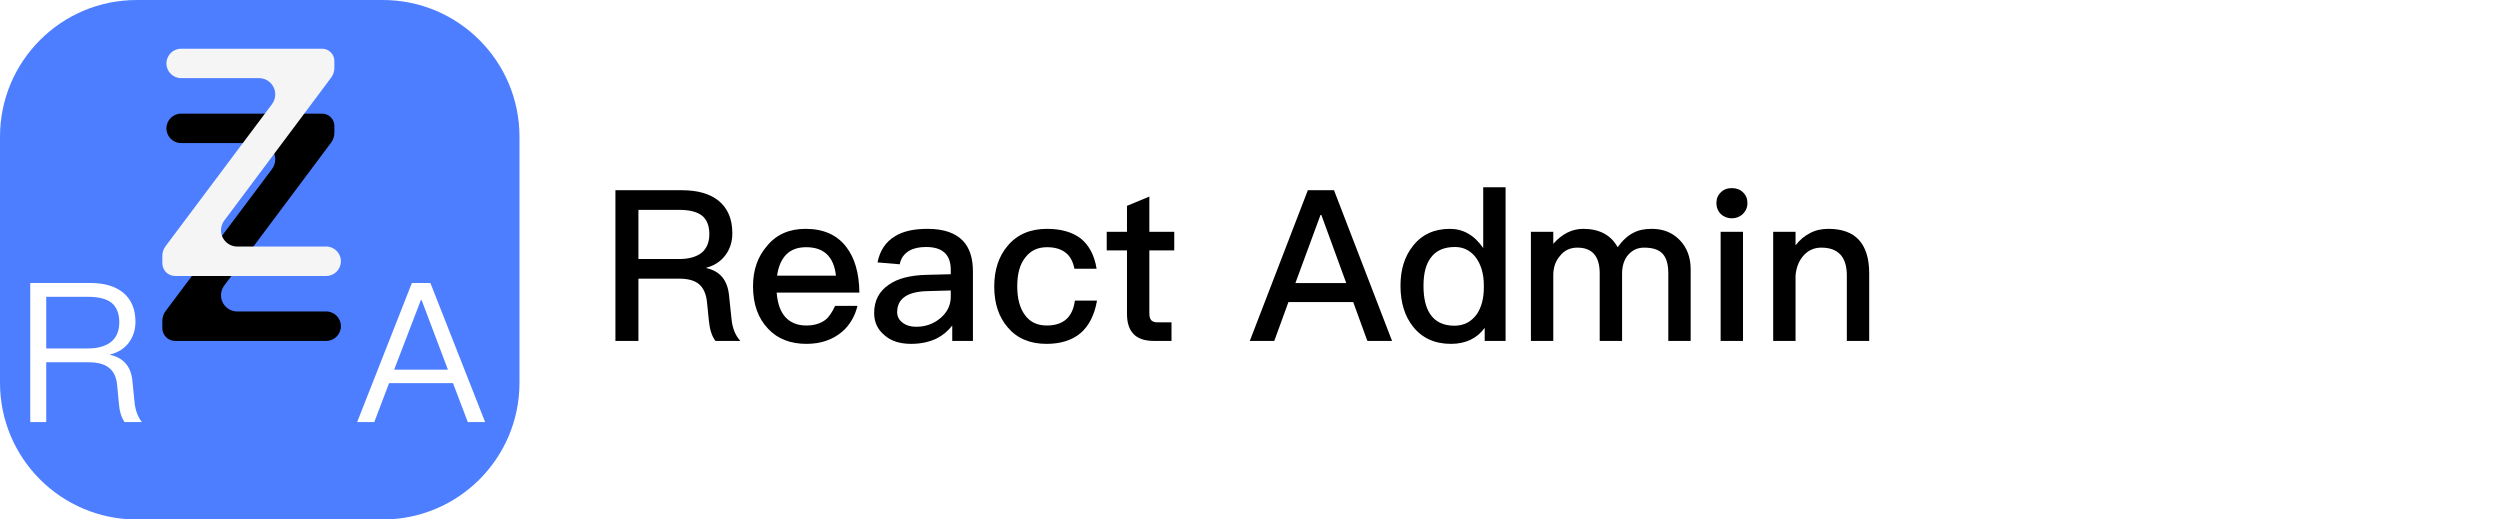 <?xml version="1.0" encoding="UTF-8"?>
<svg width="154px" height="32px" viewBox="0 0 154 32" version="1.1" xmlns="http://www.w3.org/2000/svg" xmlns:xlink="http://www.w3.org/1999/xlink">
    <title>logo</title>
    <defs>
        <path d="M-0.048,1.111 C-0.048,1.612 0.358,2.018 0.859,2.018 L5.655,2.018 C6.208,2.018 6.655,2.466 6.655,3.018 C6.655,3.235 6.585,3.445 6.456,3.618 L-0.1,12.367 C-0.23,12.54 -0.3,12.75 -0.3,12.966 L-0.3,13.419 C-0.3,13.852 0.052,14.204 0.485,14.204 L9.793,14.204 C10.294,14.204 10.7,13.798 10.7,13.297 C10.7,12.796 10.294,12.39 9.793,12.39 L4.314,12.39 C3.762,12.39 3.314,11.942 3.314,11.39 C3.314,11.174 3.384,10.964 3.514,10.791 L10.098,1.987 C10.227,1.814 10.297,1.604 10.297,1.388 L10.297,0.962 C10.297,0.543 9.958,0.204 9.539,0.204 L0.859,0.204 C0.358,0.204 -0.048,0.61 -0.048,1.111 Z" id="path-1"></path>
        <filter x="-127.3%" y="-71.4%" width="354.5%" height="300.0%" filterUnits="objectBoundingBox" id="filter-2">
            <feOffset dx="0" dy="4" in="SourceAlpha" result="shadowOffsetOuter1"></feOffset>
            <feGaussianBlur stdDeviation="4" in="shadowOffsetOuter1" result="shadowBlurOuter1"></feGaussianBlur>
            <feColorMatrix values="0 0 0 0 1   0 0 0 0 1   0 0 0 0 1  0 0 0 0.25 0" type="matrix" in="shadowBlurOuter1"></feColorMatrix>
        </filter>
    </defs>
    <g id="logo" stroke="none" fill="none" fill-rule="evenodd" stroke-width="1">
        <g fill="#000000" id="React-Admin" transform="translate(37, 7)" fill-rule="nonzero">
            <path d="M0.91,4.718 L0.91,14 L2.327,14 L2.327,10.165 L4.836,10.165 C5.369,10.165 5.772,10.269 6.058,10.503 C6.331,10.737 6.5,11.101 6.552,11.621 L6.669,12.778 C6.721,13.298 6.851,13.714 7.072,14 L8.606,14 C8.294,13.662 8.112,13.207 8.06,12.635 L7.904,11.153 C7.8,10.243 7.345,9.697 6.513,9.515 L6.513,9.489 C7.02,9.359 7.423,9.086 7.722,8.67 C7.982,8.293 8.112,7.864 8.112,7.37 C8.112,6.486 7.826,5.823 7.254,5.355 C6.708,4.926 5.954,4.718 5.018,4.718 L0.91,4.718 Z M2.327,5.927 L4.823,5.927 C5.473,5.927 5.941,6.044 6.253,6.291 C6.539,6.525 6.695,6.902 6.695,7.422 C6.695,7.916 6.539,8.293 6.24,8.553 C5.928,8.813 5.46,8.956 4.836,8.956 L2.327,8.956 L2.327,5.927 Z" id="形状"></path>
            <path d="M12.623,7.097 C11.635,7.097 10.842,7.435 10.27,8.124 C9.672,8.8 9.386,9.632 9.386,10.633 C9.386,11.738 9.698,12.609 10.322,13.259 C10.894,13.87 11.687,14.182 12.675,14.182 C13.572,14.182 14.313,13.922 14.898,13.415 C15.366,12.999 15.665,12.466 15.821,11.842 L14.443,11.842 C14.261,12.232 14.066,12.531 13.832,12.713 C13.533,12.934 13.143,13.051 12.662,13.051 C12.116,13.051 11.687,12.869 11.375,12.531 C11.063,12.18 10.894,11.673 10.842,11.023 L15.938,11.023 C15.925,9.827 15.652,8.891 15.132,8.215 C14.56,7.461 13.715,7.097 12.623,7.097 Z M12.662,8.228 C13.754,8.228 14.365,8.813 14.495,9.983 L10.868,9.983 C10.946,9.411 11.141,8.982 11.427,8.683 C11.739,8.371 12.142,8.228 12.662,8.228 Z" id="形状"></path>
            <path d="M20.137,7.097 C19.305,7.097 18.629,7.24 18.135,7.552 C17.563,7.89 17.199,8.436 17.056,9.164 L18.421,9.281 C18.499,8.904 18.694,8.631 19.006,8.449 C19.266,8.293 19.617,8.215 20.046,8.215 C21.06,8.215 21.567,8.683 21.567,9.619 L21.567,9.892 L20.059,9.931 C19.071,9.957 18.291,10.152 17.745,10.542 C17.147,10.945 16.848,11.53 16.848,12.284 C16.848,12.843 17.056,13.298 17.485,13.649 C17.875,14 18.421,14.182 19.123,14.182 C19.721,14.182 20.241,14.065 20.683,13.857 C21.073,13.662 21.398,13.389 21.658,13.051 L21.658,14 L22.932,14 L22.932,9.71 C22.932,8.891 22.724,8.267 22.321,7.838 C21.853,7.344 21.125,7.097 20.137,7.097 Z M21.567,10.893 L21.567,11.283 C21.567,11.803 21.346,12.245 20.93,12.596 C20.514,12.947 20.02,13.129 19.435,13.129 C19.084,13.129 18.798,13.038 18.59,12.869 C18.369,12.7 18.265,12.492 18.265,12.232 C18.265,11.4 18.889,10.958 20.15,10.932 L21.567,10.893 Z" id="形状"></path>
            <path d="M27.495,7.097 C26.455,7.097 25.649,7.448 25.064,8.15 C24.518,8.8 24.245,9.632 24.245,10.646 C24.245,11.686 24.518,12.518 25.077,13.168 C25.649,13.844 26.442,14.182 27.469,14.182 C28.327,14.182 29.029,13.961 29.549,13.532 C30.069,13.09 30.42,12.414 30.576,11.517 L29.211,11.517 C29.081,12.531 28.509,13.051 27.482,13.051 C26.884,13.051 26.442,12.83 26.143,12.414 C25.818,11.985 25.662,11.387 25.662,10.633 C25.662,9.879 25.818,9.281 26.156,8.865 C26.481,8.436 26.923,8.228 27.495,8.228 C27.963,8.228 28.34,8.332 28.626,8.553 C28.912,8.761 29.094,9.099 29.185,9.554 L30.55,9.554 C30.42,8.722 30.082,8.098 29.562,7.682 C29.042,7.292 28.353,7.097 27.495,7.097 Z" id="路径"></path>
            <path d="M33.8,5.108 L32.422,5.68 L32.422,7.279 L31.174,7.279 L31.174,8.423 L32.422,8.423 L32.422,12.323 C32.422,12.856 32.539,13.259 32.799,13.545 C33.059,13.844 33.488,14 34.06,14 L35.165,14 L35.165,12.856 L34.281,12.856 C34.112,12.856 33.995,12.804 33.917,12.726 C33.839,12.635 33.8,12.505 33.8,12.323 L33.8,8.423 L35.334,8.423 L35.334,7.279 L33.8,7.279 L33.8,5.108 Z" id="路径"></path>
            <path d="M43.563,4.718 L39.988,14 L41.496,14 L42.367,11.608 L46.358,11.608 L47.229,14 L48.75,14 L45.175,4.718 L43.563,4.718 Z M42.796,10.438 L44.343,6.239 L44.395,6.239 L45.929,10.438 L42.796,10.438 Z" id="形状"></path>
            <path d="M54.366,4.536 L54.366,8.28 C53.82,7.487 53.131,7.097 52.312,7.097 C51.35,7.097 50.583,7.448 50.037,8.15 C49.517,8.8 49.27,9.619 49.27,10.607 C49.27,11.634 49.53,12.479 50.05,13.129 C50.609,13.831 51.389,14.182 52.377,14.182 C53.287,14.182 53.989,13.844 54.457,13.194 L54.457,14 L55.744,14 L55.744,4.536 L54.366,4.536 Z M52.624,8.215 C53.131,8.215 53.547,8.41 53.885,8.826 C54.223,9.268 54.405,9.853 54.405,10.581 L54.405,10.698 C54.405,11.374 54.262,11.92 53.976,12.349 C53.638,12.817 53.183,13.064 52.585,13.064 C51.909,13.064 51.402,12.817 51.09,12.336 C50.817,11.92 50.687,11.348 50.687,10.607 C50.687,9.866 50.83,9.294 51.116,8.904 C51.441,8.436 51.948,8.215 52.624,8.215 Z" id="形状"></path>
            <path d="M60.528,7.097 C59.852,7.097 59.228,7.396 58.682,8.02 L58.682,7.279 L57.304,7.279 L57.304,14 L58.682,14 L58.682,9.957 C58.682,9.489 58.812,9.086 59.098,8.761 C59.358,8.423 59.722,8.254 60.164,8.254 C61.074,8.254 61.542,8.774 61.542,9.84 L61.542,14 L62.92,14 L62.92,9.866 C62.92,9.372 63.05,8.969 63.31,8.683 C63.57,8.397 63.882,8.254 64.272,8.254 C64.792,8.254 65.182,8.371 65.416,8.631 C65.65,8.878 65.767,9.281 65.767,9.827 L65.767,14 L67.145,14 L67.145,9.593 C67.145,8.839 66.911,8.241 66.469,7.786 C66.014,7.318 65.442,7.097 64.753,7.097 C64.298,7.097 63.921,7.175 63.609,7.344 C63.271,7.513 62.946,7.812 62.647,8.228 C62.231,7.474 61.516,7.097 60.528,7.097 Z" id="路径"></path>
            <path d="M69.68,4.588 C69.407,4.588 69.186,4.666 69.004,4.848 C68.822,5.017 68.731,5.238 68.731,5.511 C68.731,5.771 68.822,6.005 69.004,6.187 C69.186,6.356 69.407,6.447 69.68,6.447 C69.94,6.447 70.174,6.356 70.356,6.187 C70.538,6.005 70.642,5.784 70.642,5.511 C70.642,5.238 70.551,5.017 70.369,4.848 C70.187,4.666 69.953,4.588 69.68,4.588 Z M68.991,7.279 L68.991,14 L70.369,14 L70.369,7.279 L68.991,7.279 Z" id="形状"></path>
            <path d="M75.634,7.097 C75.218,7.097 74.841,7.175 74.503,7.357 C74.165,7.526 73.866,7.773 73.606,8.111 L73.606,7.279 L72.228,7.279 L72.228,14 L73.606,14 L73.606,9.957 C73.658,9.411 73.853,8.982 74.165,8.67 C74.451,8.384 74.802,8.254 75.192,8.254 C76.232,8.254 76.765,8.826 76.765,9.97 L76.765,14 L78.143,14 L78.143,9.853 C78.143,8.007 77.298,7.097 75.634,7.097 Z" id="路径"></path>
        </g>
        <g id="编组">
            <path d="M0,8.421 C0,3.77 3.77,0 8.421,0 L23.579,0 C28.23,0 32,3.77 32,8.421 L32,23.579 C32,28.23 28.23,32 23.579,32 L8.421,32 C3.77,32 0,28.23 0,23.579 L0,8.421 Z" id="路径" fill="#4D7EFF" fill-rule="nonzero"></path>
            <g id="A" transform="translate(22, 13)" fill="#FFFFFF" fill-rule="nonzero">
                <path d="M3.372,4.432 L0,13 L1.056,13 L1.968,10.6 L5.904,10.6 L6.816,13 L7.884,13 L4.512,4.432 L3.372,4.432 Z M2.28,9.772 L3.924,5.488 L3.972,5.488 L5.592,9.772 L2.28,9.772 Z" id="形状"></path>
            </g>
            <g id="z" transform="translate(10.3, 2.796)" fill-rule="nonzero">
                <g id="路径">
                    <use fill="black" fill-opacity="1" filter="url(#filter-2)" xlink:href="#path-1"></use>
                    <use fill="#F5F5F5" xlink:href="#path-1"></use>
                </g>
            </g>
            <g id="R" transform="translate(1, 13)" fill="#FFFFFF" fill-rule="nonzero">
                <path d="M0.864,4.432 L0.864,13 L1.848,13 L1.848,9.316 L4.44,9.316 C4.98,9.316 5.388,9.412 5.676,9.628 C5.988,9.844 6.168,10.216 6.216,10.72 L6.324,11.86 C6.36,12.34 6.48,12.712 6.672,13 L7.74,13 C7.488,12.688 7.332,12.268 7.284,11.74 L7.152,10.42 C7.056,9.556 6.6,9.04 5.784,8.86 L5.784,8.836 C6.276,8.716 6.66,8.476 6.948,8.092 C7.212,7.72 7.344,7.3 7.344,6.82 C7.344,6.028 7.08,5.428 6.576,5.02 C6.084,4.624 5.412,4.432 4.56,4.432 L0.864,4.432 Z M1.848,5.284 L4.44,5.284 C5.1,5.284 5.592,5.416 5.904,5.68 C6.192,5.932 6.348,6.328 6.348,6.856 C6.348,7.36 6.192,7.744 5.892,8.02 C5.556,8.308 5.064,8.464 4.44,8.464 L1.848,8.464 L1.848,5.284 Z" id="形状"></path>
            </g>
        </g>
    </g>
</svg>